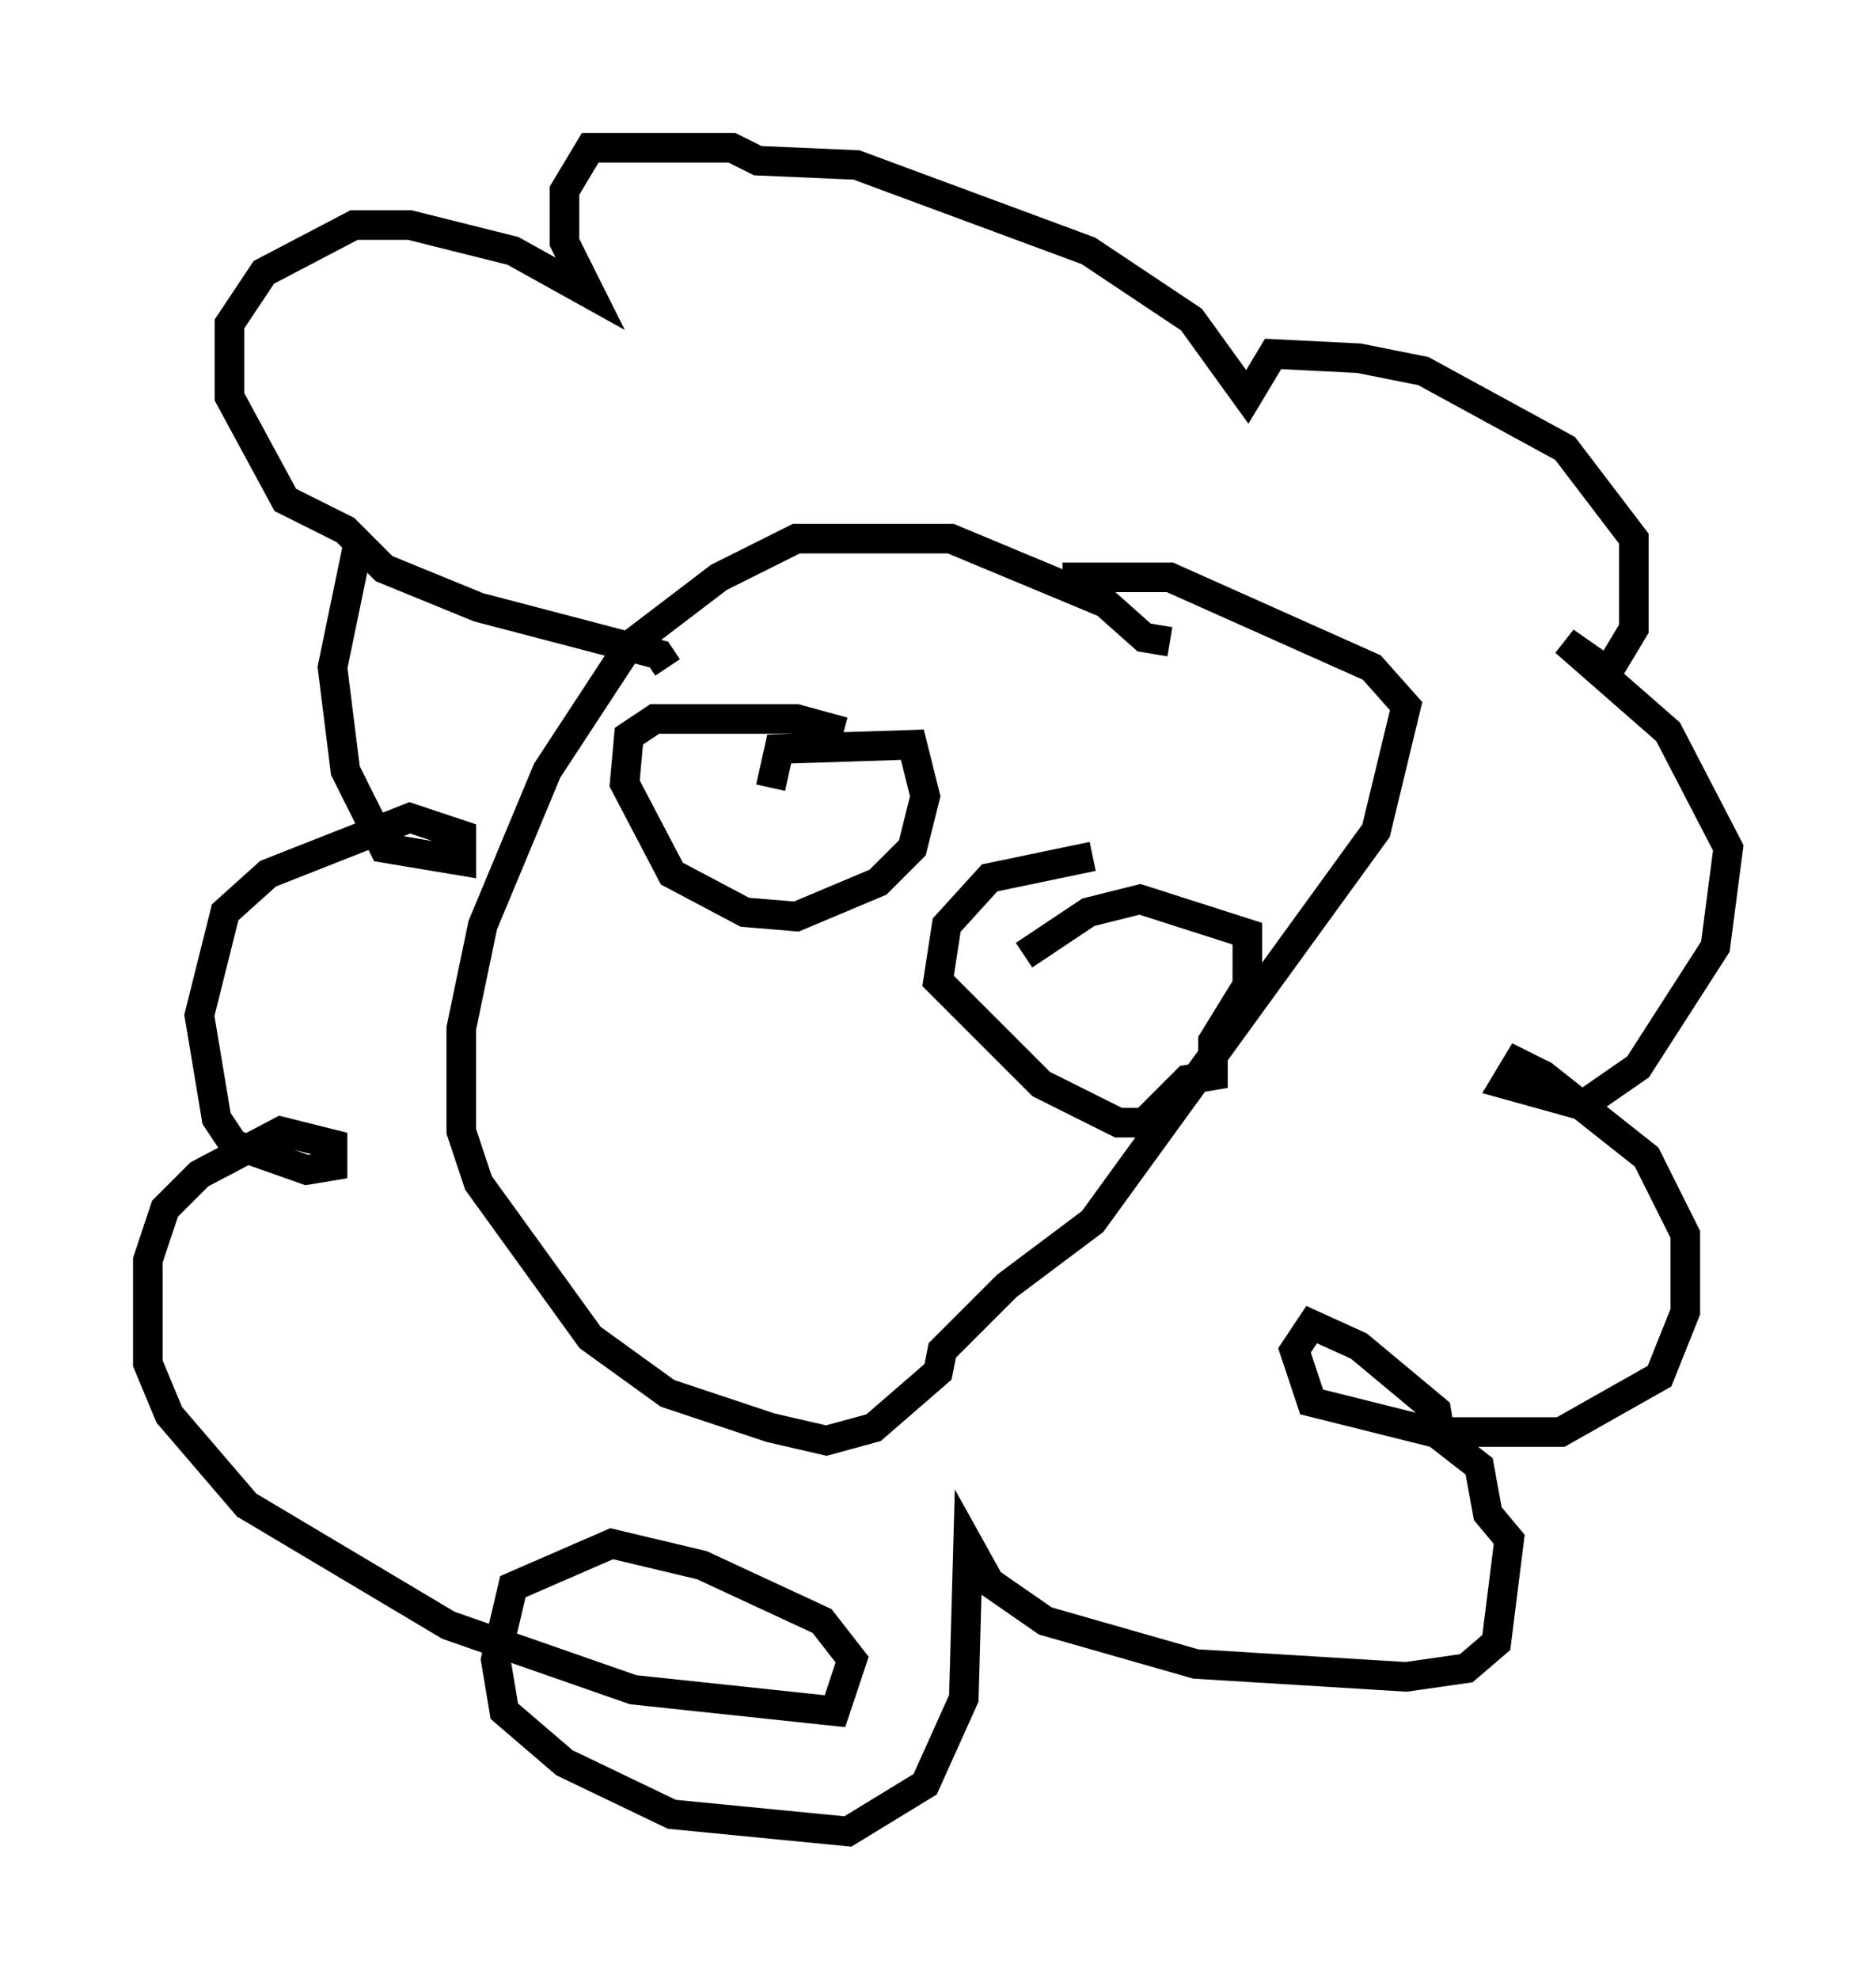 <?xml version="1.0" encoding="utf-8" ?>
<svg baseProfile="full" height="66.938" version="1.1" width="63.452" xmlns="http://www.w3.org/2000/svg" xmlns:ev="http://www.w3.org/2001/xml-events" xmlns:xlink="http://www.w3.org/1999/xlink"><defs /><rect fill="white" height="66.938" width="63.452" x="0" y="0" /><path d="M41.022, 23.447 m-1.453, -1.743 l-0.872, -0.145 -1.307, -1.162 l-5.229, -2.179 -5.229, 0.0 l-2.615, 1.307 -3.05, 2.324 l-2.76, 4.212 -2.179, 5.229 l-0.726, 3.486 0.0, 3.486 l0.581, 1.743 3.777, 5.229 l2.615, 1.888 3.486, 1.162 l1.888, 0.436 1.598, -0.436 l2.179, -1.888 0.145, -0.726 l2.179, -2.179 2.905, -2.179 l9.587, -13.218 1.017, -4.212 l-1.162, -1.307 -6.827, -3.05 l-3.631, 0.0 m-23.821, -1.162 l-0.872, 4.212 0.436, 3.486 l1.307, 2.615 2.615, 0.436 l0.0, -0.872 -1.743, -0.581 l-4.793, 1.888 -1.453, 1.307 l-0.872, 3.486 0.581, 3.486 l0.581, 0.872 2.469, 0.872 l0.872, -0.145 0.0, -0.726 l-1.743, -0.436 -2.76, 1.453 l-1.162, 1.162 -0.581, 1.743 l0.0, 3.486 0.726, 1.743 l2.615, 3.05 6.827, 4.067 l6.246, 2.179 6.827, 0.726 l0.581, -1.743 -1.017, -1.307 l-4.067, -1.888 -3.05, -0.726 l-3.341, 1.453 -0.581, 2.469 l0.291, 1.743 2.034, 1.743 l3.631, 1.743 5.955, 0.581 l2.615, -1.598 1.307, -2.905 l0.145, -5.229 0.726, 1.307 l1.888, 1.307 5.084, 1.453 l7.117, 0.436 2.034, -0.291 l1.017, -0.872 0.436, -3.486 l-0.726, -0.872 -0.291, -1.598 l-1.307, -1.017 -0.145, -0.872 l-2.615, -2.179 -1.598, -0.726 l-0.581, 0.872 0.581, 1.743 l4.067, 1.017 4.358, 0.0 l3.341, -1.888 0.872, -2.179 l0.0, -2.615 -1.307, -2.615 l-3.486, -2.76 -0.872, -0.436 l-0.436, 0.726 2.615, 0.726 l1.888, -1.307 2.615, -4.067 l0.436, -3.341 -2.034, -3.922 l-3.486, -3.05 1.453, 1.017 l0.872, -1.453 0.0, -3.05 l-2.324, -3.05 -4.793, -2.615 l-2.179, -0.436 -2.905, -0.145 l-0.872, 1.453 -1.888, -2.615 l-3.486, -2.324 -7.844, -2.905 l-3.341, -0.145 -0.872, -0.436 l-4.793, 0.0 -0.872, 1.453 l0.0, 1.743 0.872, 1.743 l-2.615, -1.453 -3.486, -0.872 l-1.888, 0.0 -3.05, 1.598 l-1.162, 1.743 0.0, 2.469 l1.888, 3.486 2.034, 1.017 l1.307, 1.307 3.196, 1.307 l6.101, 1.598 0.291, 0.436 m5.955, 2.179 l-1.598, -0.436 -4.793, 0.0 l-0.872, 0.581 -0.145, 1.598 l1.598, 3.05 2.469, 1.307 l1.743, 0.145 2.76, -1.162 l1.162, -1.162 0.436, -1.743 l-0.436, -1.743 -4.503, 0.145 l-0.291, 1.307 m10.894, 2.324 l-3.486, 0.726 -1.453, 1.598 l-0.291, 1.888 3.486, 3.486 l2.615, 1.307 0.872, 0.0 l1.453, -1.453 0.872, -0.145 l0.0, -1.162 1.162, -1.888 l0.0, -1.743 -3.631, -1.162 l-1.743, 0.436 -2.179, 1.453 " fill="none" stroke="black" stroke-width="1" /></svg>